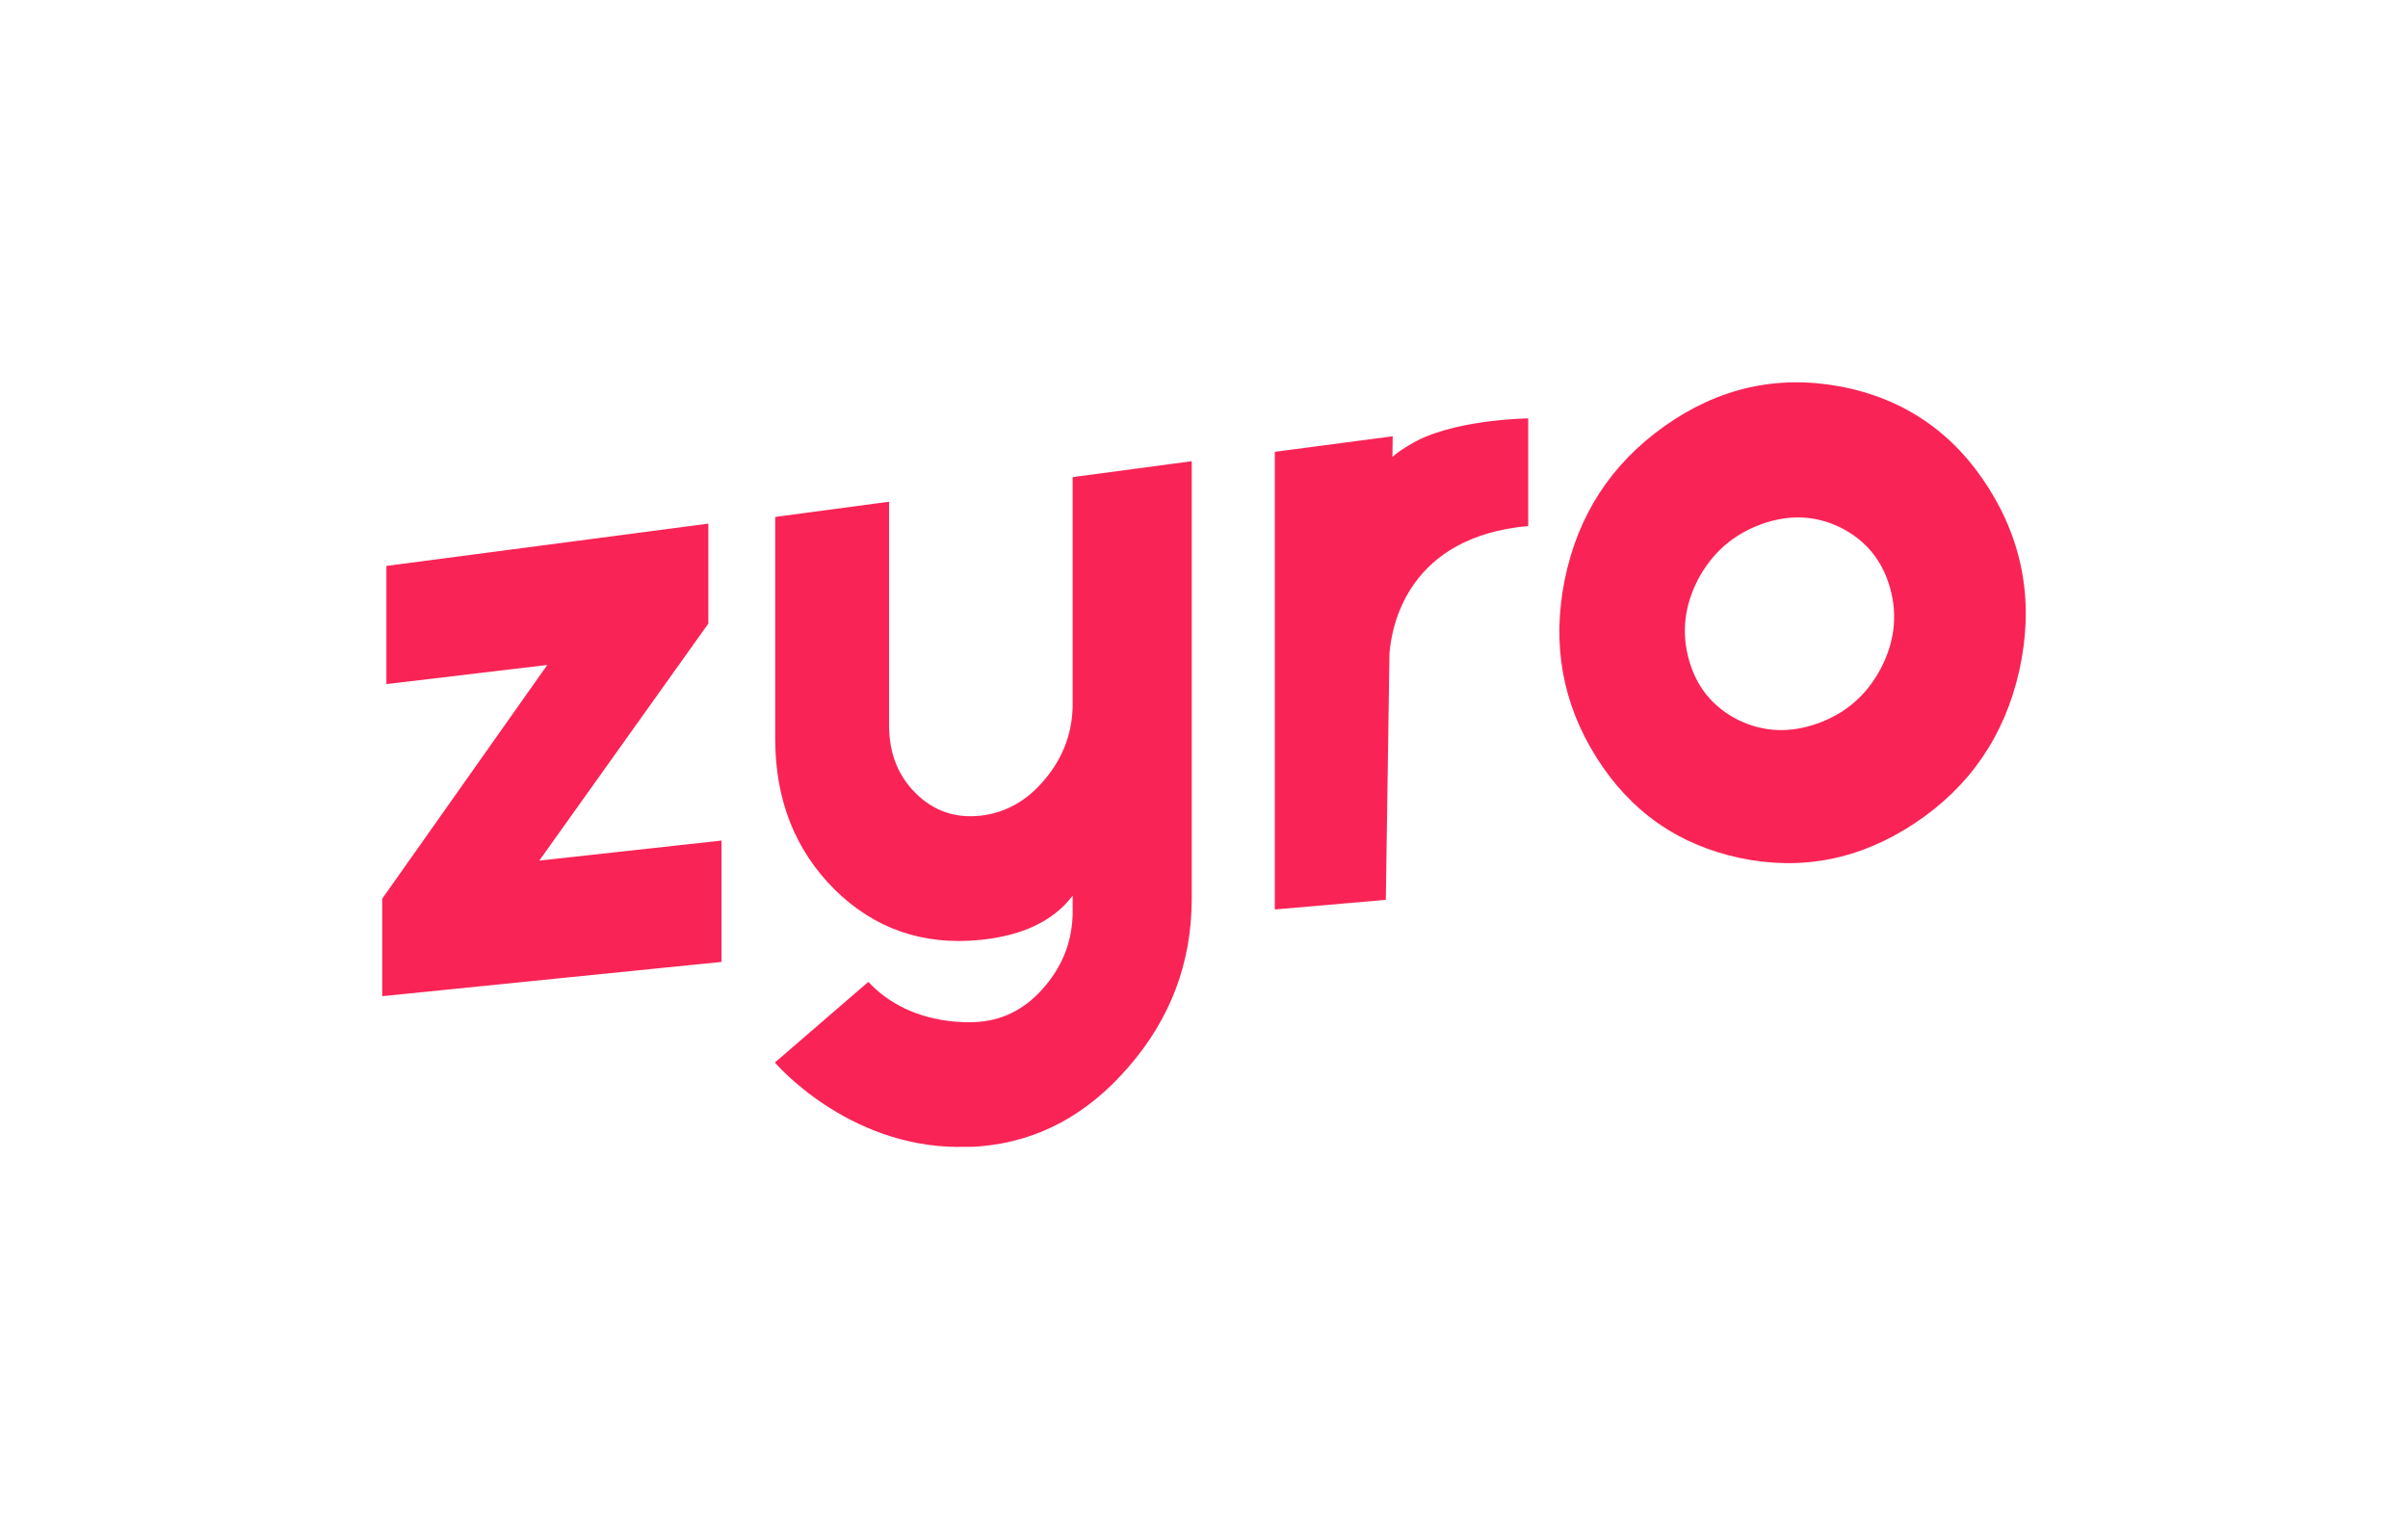 <svg width="315" height="200" viewBox="0 0 315 200" fill="none" xmlns="http://www.w3.org/2000/svg">
<path fill-rule="evenodd" clip-rule="evenodd" d="M92.662 81.55L70.545 112.551L94.386 109.928V125.797L50 130.28V117.53L71.591 86.964L50.546 89.466V74.014L92.662 68.482V81.55ZM237.716 94.63C241.355 93.349 244.106 90.993 245.961 87.565C247.837 84.044 248.267 80.479 247.243 76.872C246.211 73.232 244.02 70.592 240.68 68.95C237.402 67.371 233.95 67.251 230.327 68.584C226.717 69.913 223.994 72.295 222.152 75.73C220.332 79.221 219.934 82.754 220.952 86.342C221.96 89.897 224.1 92.499 227.379 94.154C230.648 95.745 234.092 95.907 237.716 94.63ZM217.709 55.756C224.74 50.759 232.401 49.005 240.688 50.535C249.046 52.108 255.548 56.547 260.154 63.844C264.741 71.113 266.069 79.083 264.148 87.714C262.222 96.259 257.648 102.906 250.468 107.669C243.323 112.406 235.704 113.905 227.597 112.204C219.524 110.485 213.286 106.111 208.848 99.078C204.392 92.015 202.997 84.296 204.674 75.878C206.381 67.439 210.712 60.729 217.709 55.755V55.756ZM140.318 62.4V92.062C140.318 95.721 139.125 98.984 136.745 101.849C134.402 104.7 131.57 106.306 128.254 106.672C124.95 107.034 122.133 106.059 119.798 103.75C117.468 101.447 116.306 98.493 116.306 94.884V65.614L101.411 67.606V96.635C101.411 104.593 103.991 111.149 109.177 116.327C114.393 121.469 120.744 123.675 128.254 122.917C133.777 122.361 137.805 120.437 140.318 117.138V119.189C140.318 122.846 139.125 126.092 136.745 128.92C134.402 131.736 131.57 133.299 128.254 133.613C128.254 133.613 119.466 134.721 113.592 128.41L104.345 136.385L101.366 138.956C101.366 138.956 110.696 149.958 125.407 150L125.416 149.983C126.349 150.003 127.291 149.993 128.254 149.911C135.765 149.268 142.24 145.807 147.657 139.499C153.105 133.223 155.859 125.946 155.892 117.702V60.316L140.318 62.4ZM199.912 68.793V54.717C199.912 54.717 189.675 54.827 184.326 58.23H184.327C183.551 58.667 182.82 59.178 182.145 59.756L182.185 57.057L166.765 59.089V118.938L181.283 117.681L181.762 85.457C182.058 81.69 184.244 70.204 199.912 68.793Z" fill="#FA2356"/>
</svg>
